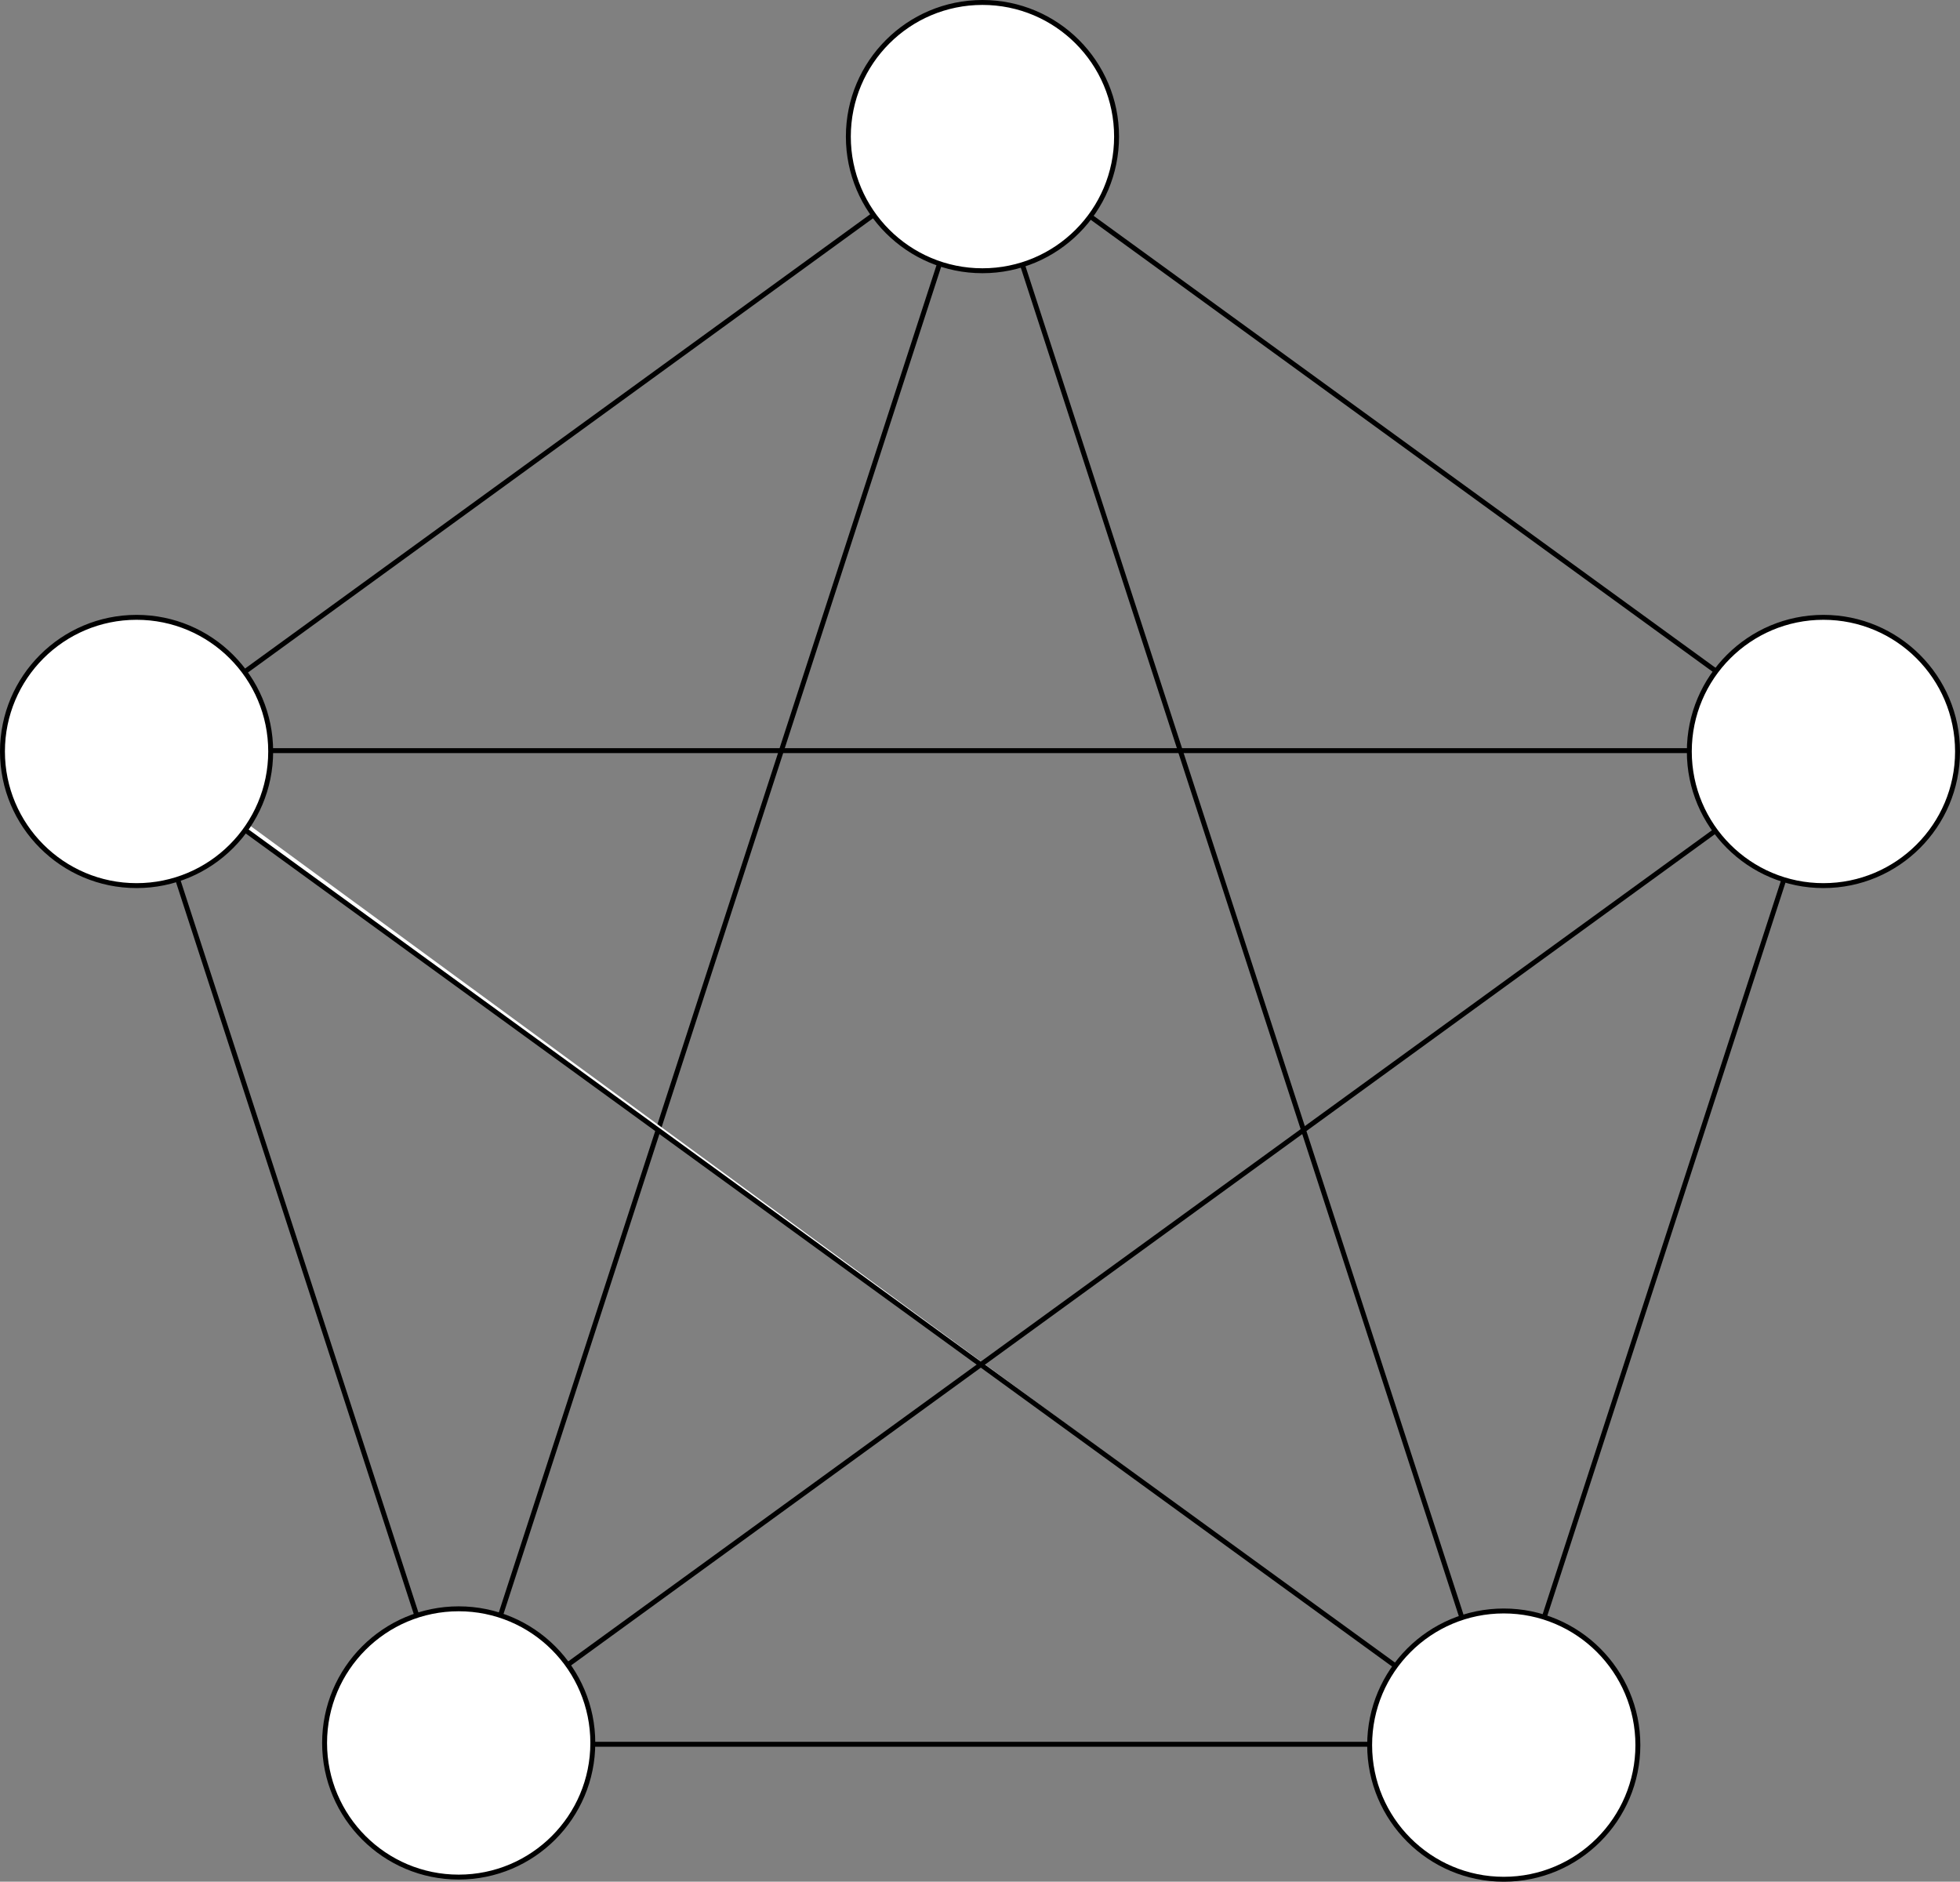 <svg id="레이어_1" data-name="레이어 1" xmlns="http://www.w3.org/2000/svg" viewBox="0 0 398.54 382.54">
  <rect x="0" y="0" width="398.54" height="382.54" fill="#808080" stroke="none"/>
  <defs>
    <style>
      .cls-1 {
        fill: #fff;
        stroke: #000;
        stroke-miterlimit: 10;
      }
    </style>
  </defs>
  <line id="L12" class="cls-1" x1="199.44" y1="27.83" x2="27.64" y2="152.65"/>
  <line id="L23" class="cls-1" x1="371.23" y1="152.65" x2="199.44" y2="27.83"/>
  <line id="L34" class="cls-1" x1="305.61" y1="354.6" x2="371.23" y2="152.65"/>
  <line id="L45" class="cls-1" x1="93.26" y1="354.6" x2="305.61" y2="354.6"/>
  <line id="L15" class="cls-1" x1="27.64" y1="152.65" x2="93.26" y2="354.6"/>
  <line id="L25" class="cls-1" x1="199.44" y1="27.79" x2="93.26" y2="354.56"/>
  <line id="L24" class="cls-1" x1="305.61" y1="354.56" x2="199.44" y2="27.79"/>
  <polyline id="L14" class="cls-1" points="30.04 152.6 27.64 152.6 305.61 354.56"/>
  <line id="L13" class="cls-1" x1="371.23" y1="152.6" x2="30.04" y2="152.6"/>
  <line id="L35" class="cls-1" x1="93.26" y1="354.56" x2="371.23" y2="152.6"/>
  <circle id="P5" class="cls-1" cx="93.27" cy="354.33" r="27.27"/>
  <circle id="P4" class="cls-1" cx="305.77" cy="354.77" r="27.27"/>
  <circle id="P3" class="cls-1" cx="370.77" cy="152.77" r="27.27"/>
  <circle id="P2" class="cls-1" cx="199.77" cy="27.77" r="27.27"/>
  <circle id="P1" class="cls-1" cx="27.77" cy="152.77" r="27.27"/>
</svg>
